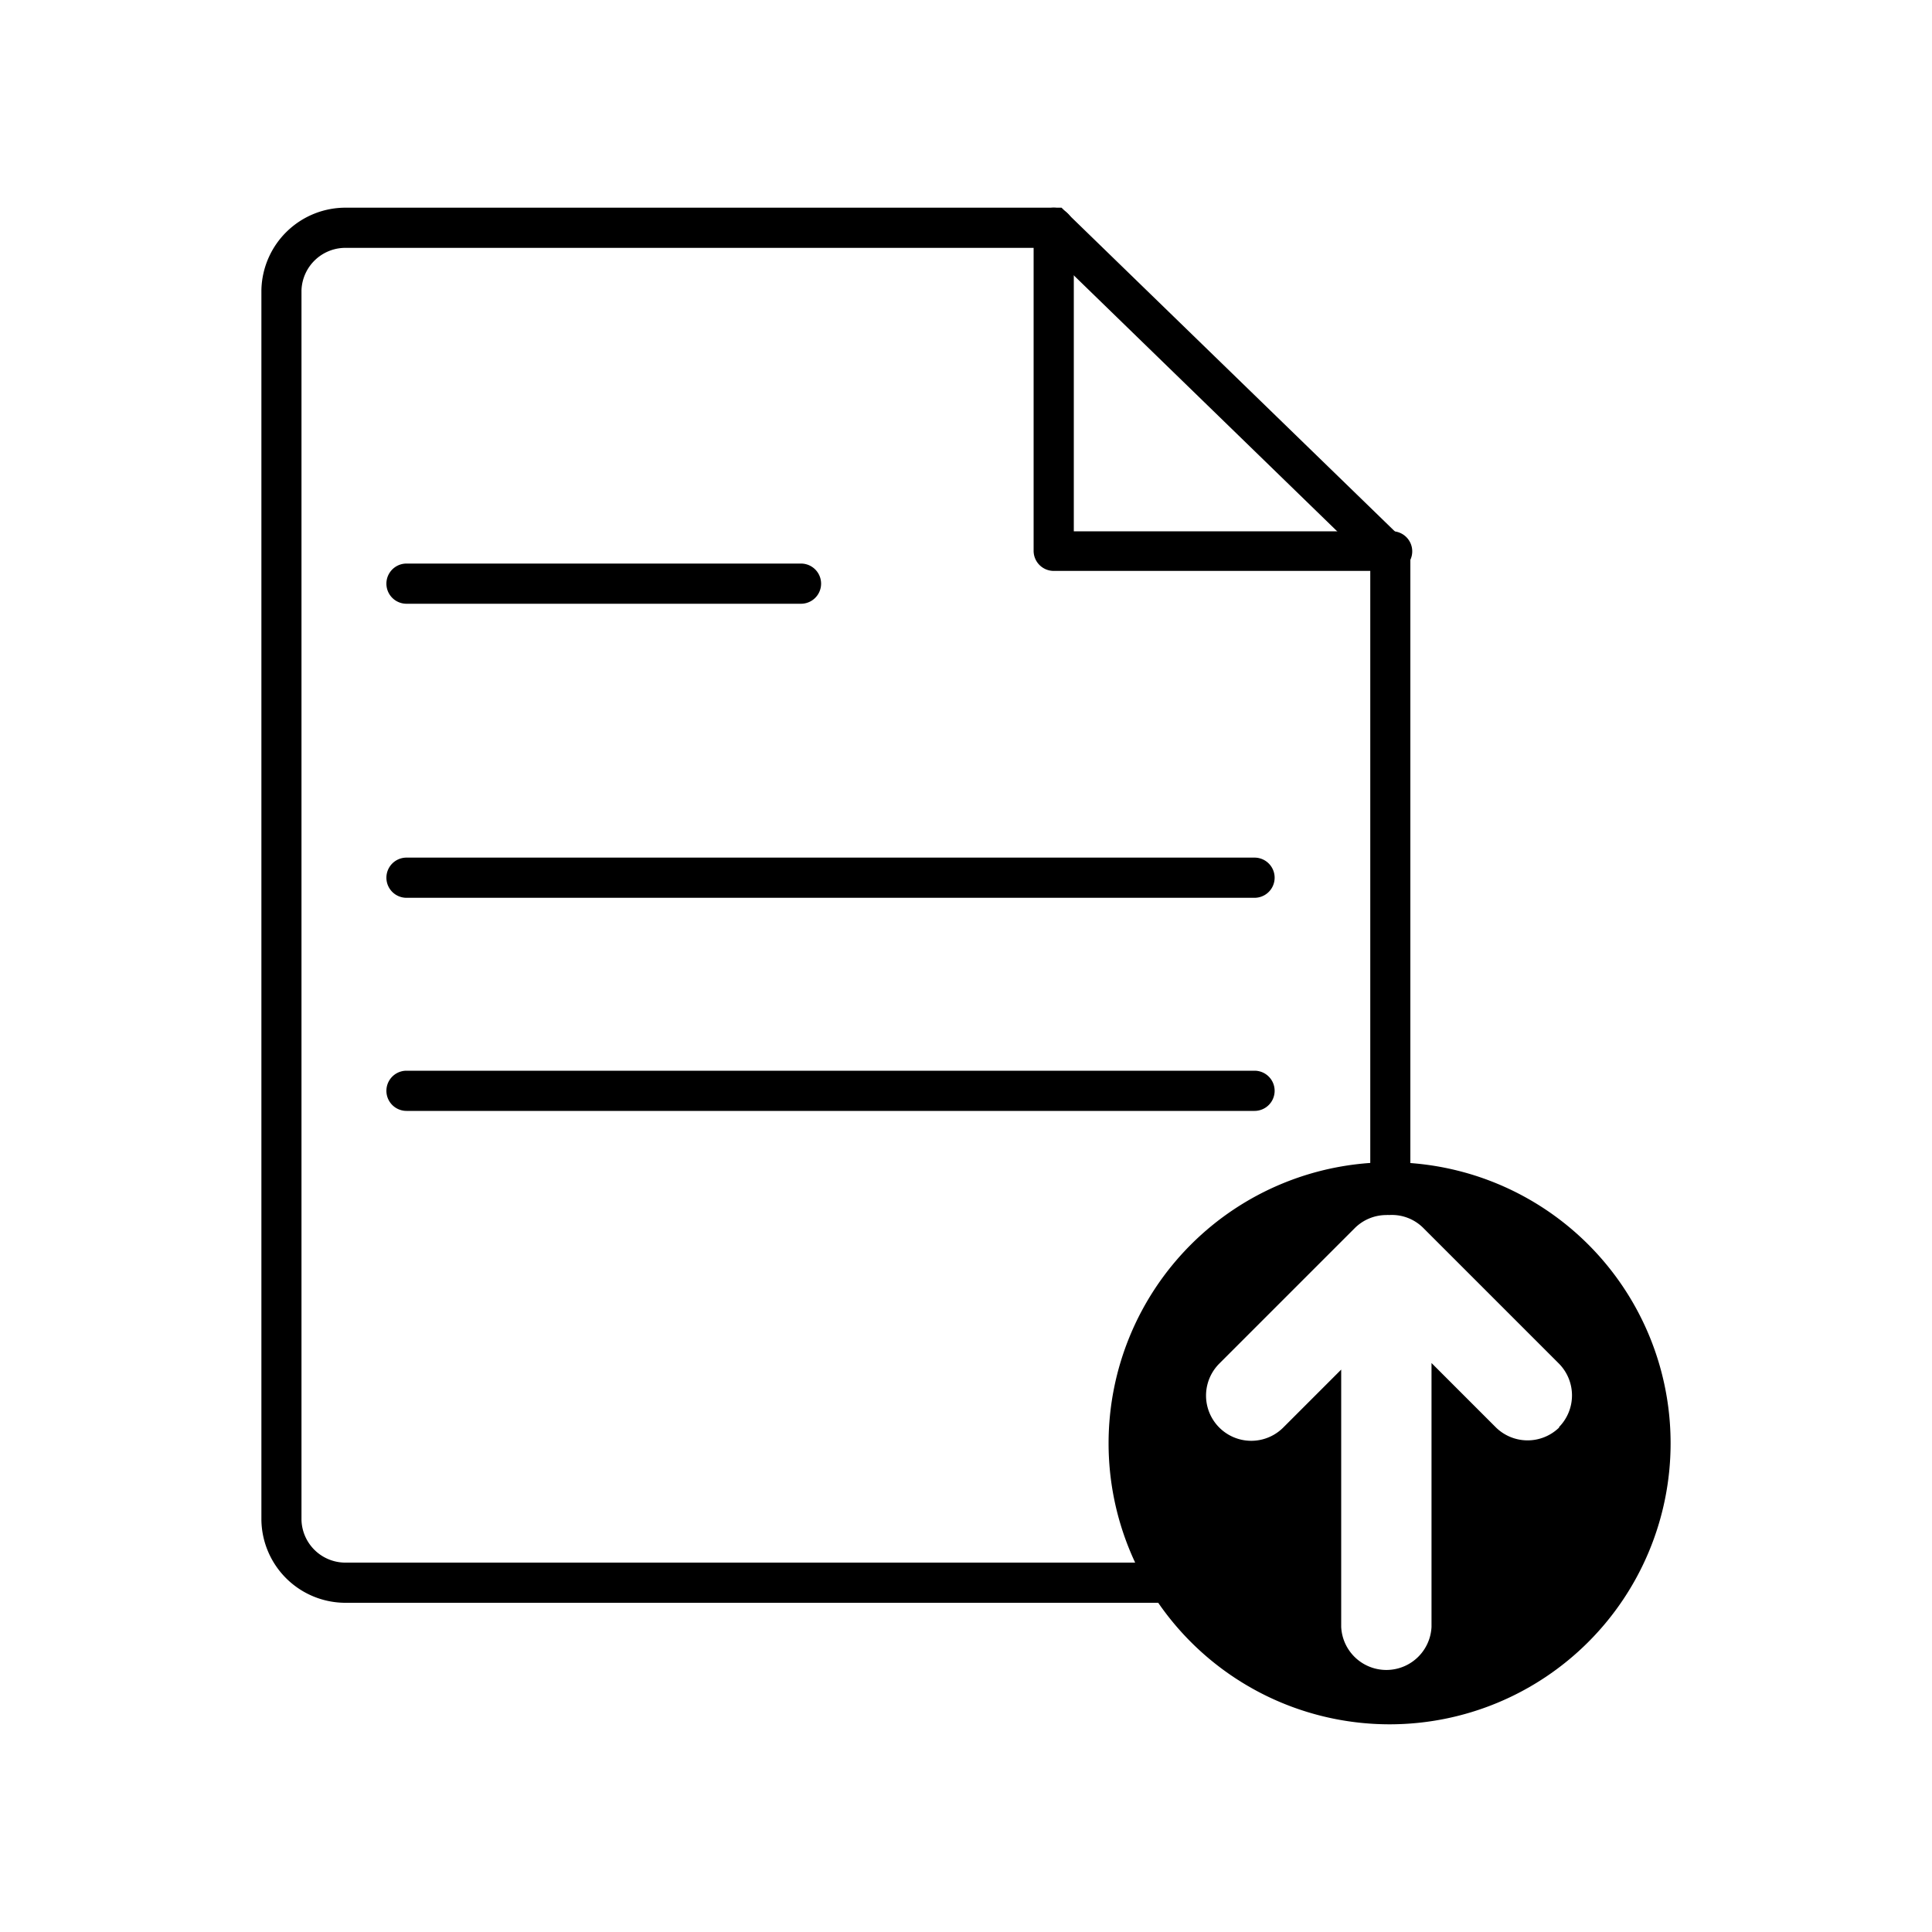 <svg id="Layer_1" data-name="Layer 1" xmlns="http://www.w3.org/2000/svg" viewBox="0 0 200 200">
<path class="cls-1" d="M121.09,165.92H35.89a8.71,8.71,0,0,1-8.83-8.55V30.05a8.71,8.71,0,0,1,8.83-8.55h74L146,56.57v64.67h-4.15V58.33L108.23,25.66H35.89a4.55,4.55,0,0,0-4.68,4.39V157.37a4.55,4.55,0,0,0,4.68,4.39h85.2Z"/>
<path class="cls-1" d="M143.94,59.1H109.05A2.08,2.08,0,0,1,107,57V23.58a2.08,2.08,0,0,1,4.16,0V55h32.81a2.08,2.08,0,1,1,0,4.15Z"/>
<path class="cls-1" d="M82.92,62.5H42.08a2.08,2.08,0,0,1,0-4.16H82.92a2.08,2.08,0,0,1,0,4.16Z"/>
<path class="cls-1" d="M129.87,92.94H42.08a2.08,2.08,0,0,1,0-4.16h87.79a2.08,2.08,0,0,1,0,4.16Z"/>
<path class="cls-1" d="M129.87,115H42.08a2.08,2.08,0,1,1,0-4.16h87.79a2.08,2.08,0,0,1,0,4.16Z"/>
<path class="cls-2" d="M143.85,120.32a29.09,29.09,0,1,0,29.09,29.09A29.08,29.08,0,0,0,143.85,120.32Zm17.59,27.42a4.68,4.68,0,0,1-6.61,0l-6.64-6.64v27.31a4.68,4.68,0,0,1-9.35,0V141.78l-6,6a4.68,4.68,0,1,1-6.62-6.62l14-14a4.64,4.64,0,0,1,3.31-1.38,1.27,1.27,0,0,1,.27,0,4.6,4.6,0,0,1,3.56,1.36l14,14a4.68,4.68,0,0,1,0,6.62Z"/></svg>